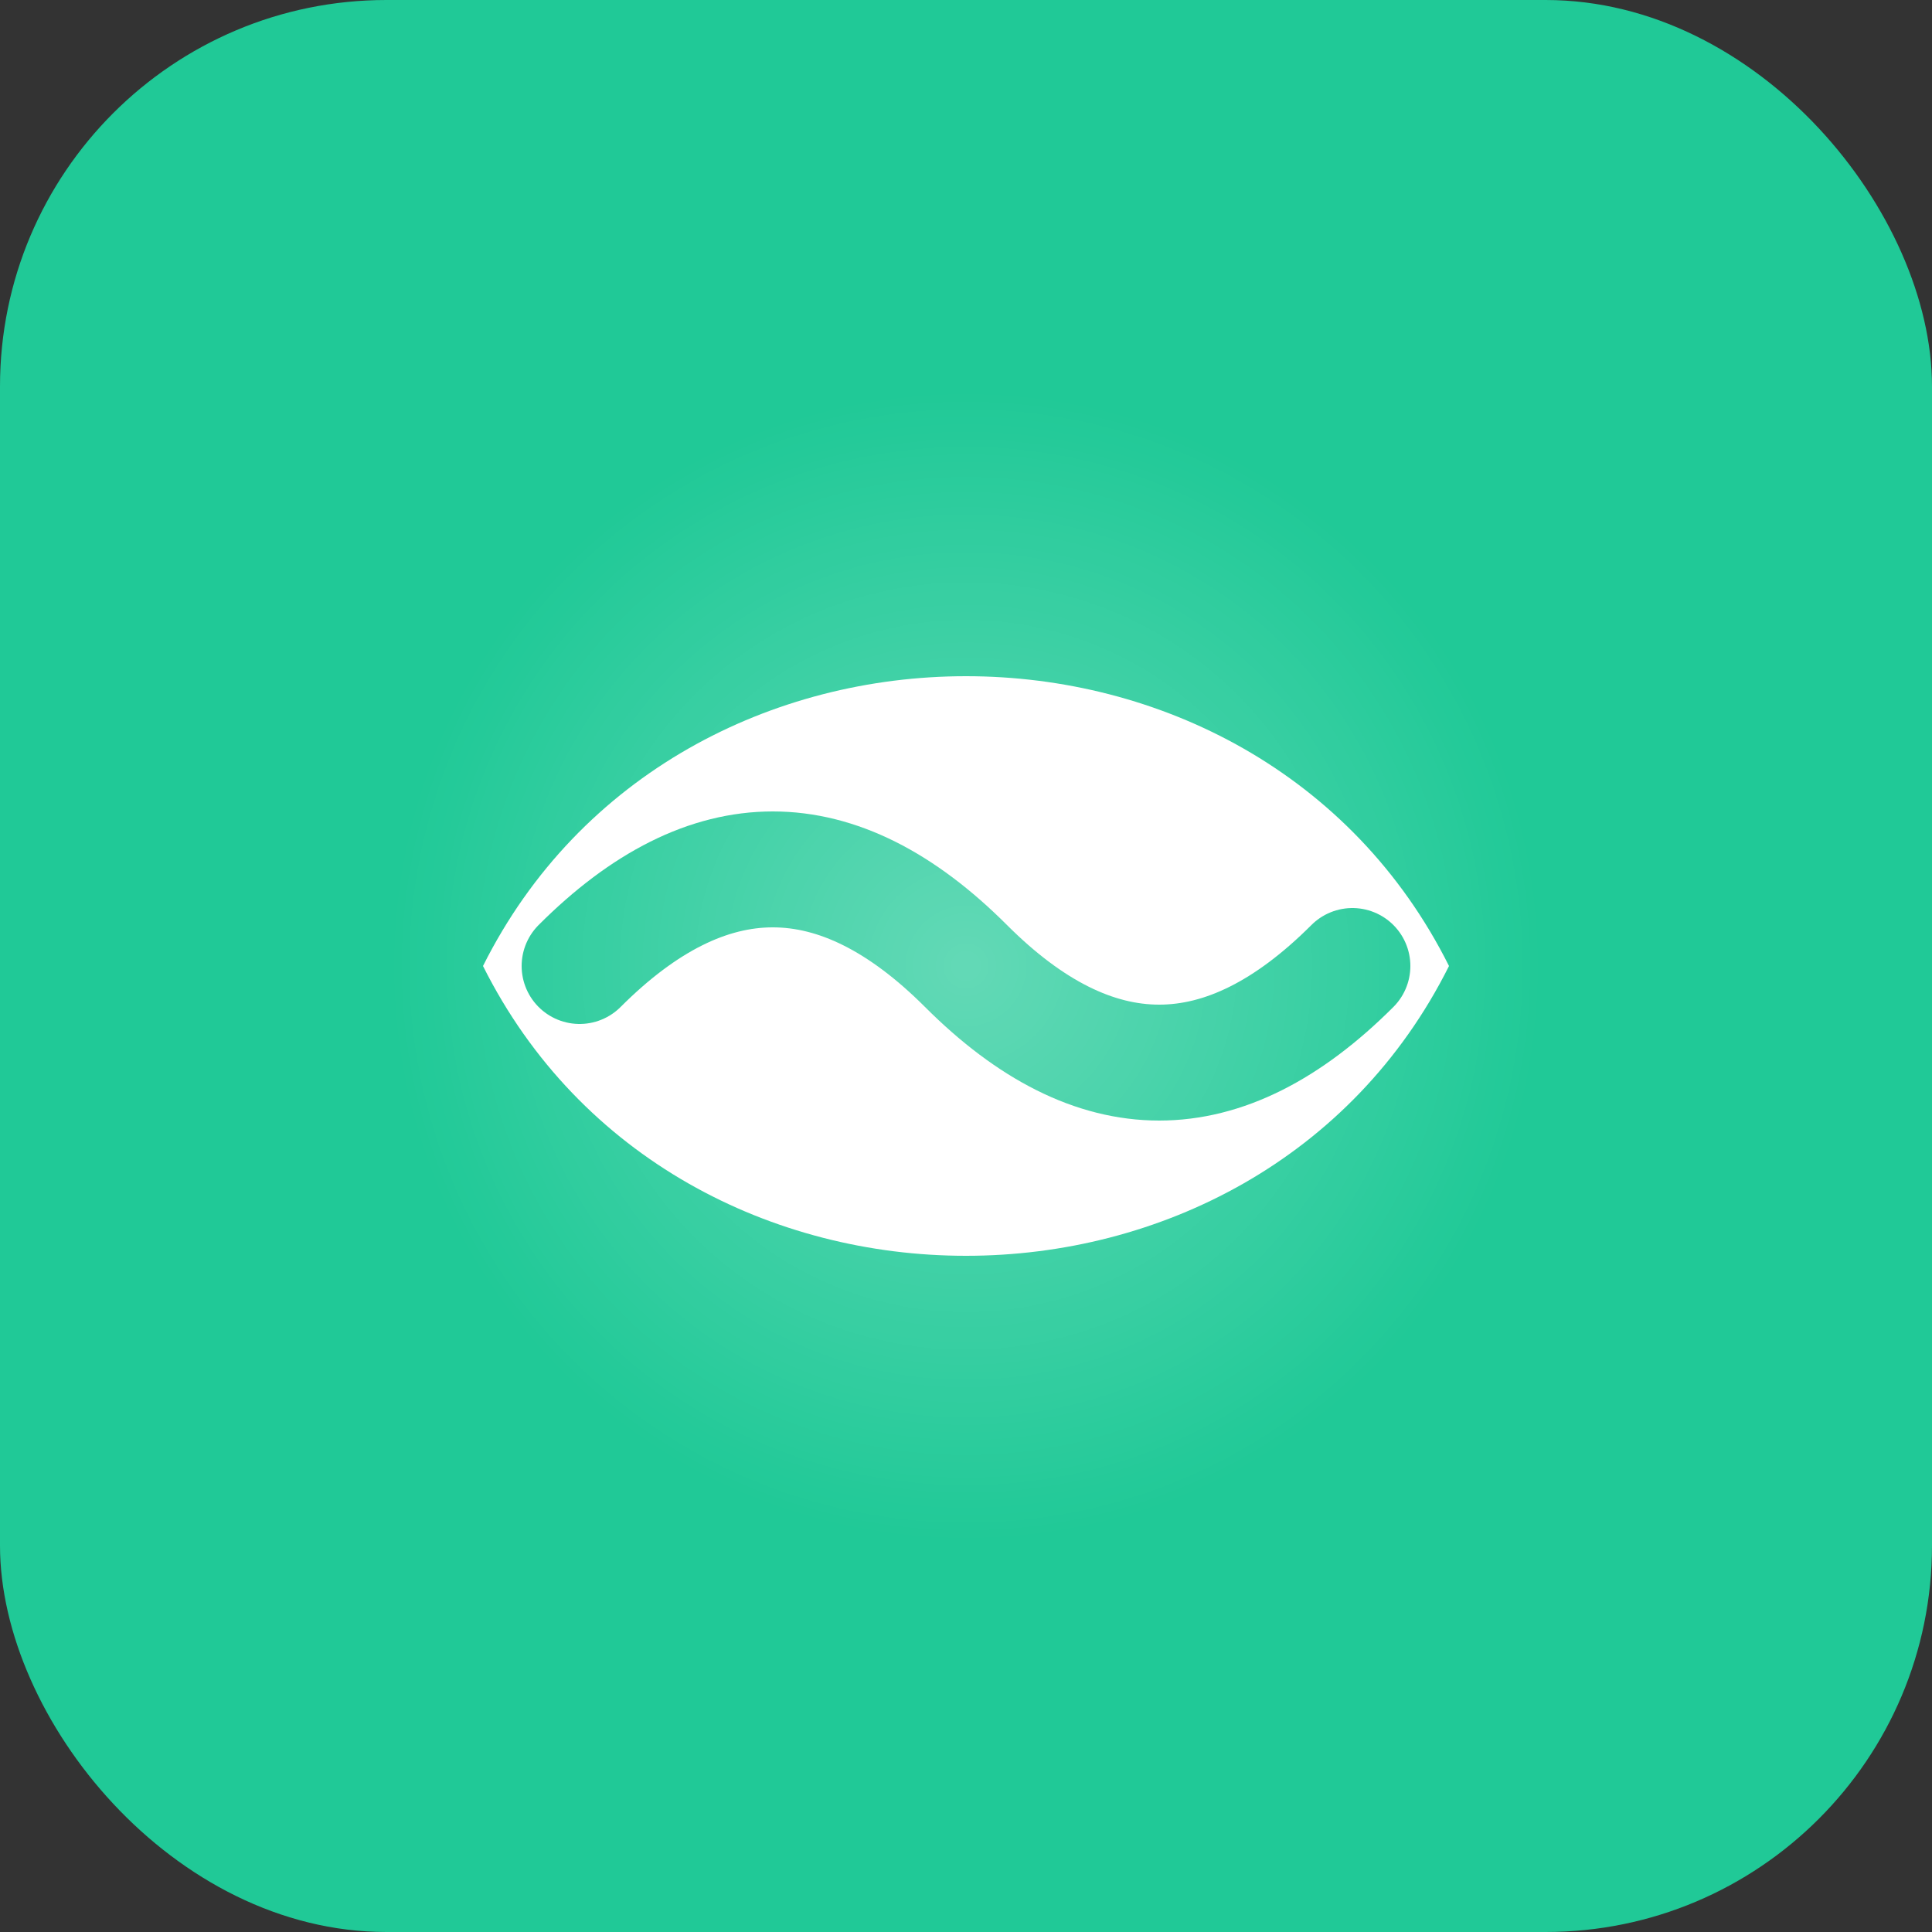<svg width="100" height="100" viewBox="0 0 100 100" fill="none" xmlns="http://www.w3.org/2000/svg">
  <rect x="0" y="0" width="100" height="100" fill="#333333" stroke="none"/>
  <rect x="0" y="0" width="100" height="100" rx="20" fill="#20c997"/>

  <path d="M25 50 C35 30 65 30 75 50 C65 70 35 70 25 50Z" fill="white"/>

  <path d="M30 50 Q40 40 50 50 Q60 60 70 50" stroke="#20c997" stroke-width="6" stroke-linecap="round" stroke-linejoin="round"/>

  <defs>
    <radialGradient id="auraGradient" cx="50%" cy="50%" r="50%" fx="50%" fy="50%">
      <stop offset="0%" stop-color="white" stop-opacity="0.3"/>
      <stop offset="100%" stop-color="white" stop-opacity="0"/>
    </radialGradient>
  </defs>
  <circle cx="50" cy="50" r="30" fill="url(#auraGradient)"/>
</svg>
